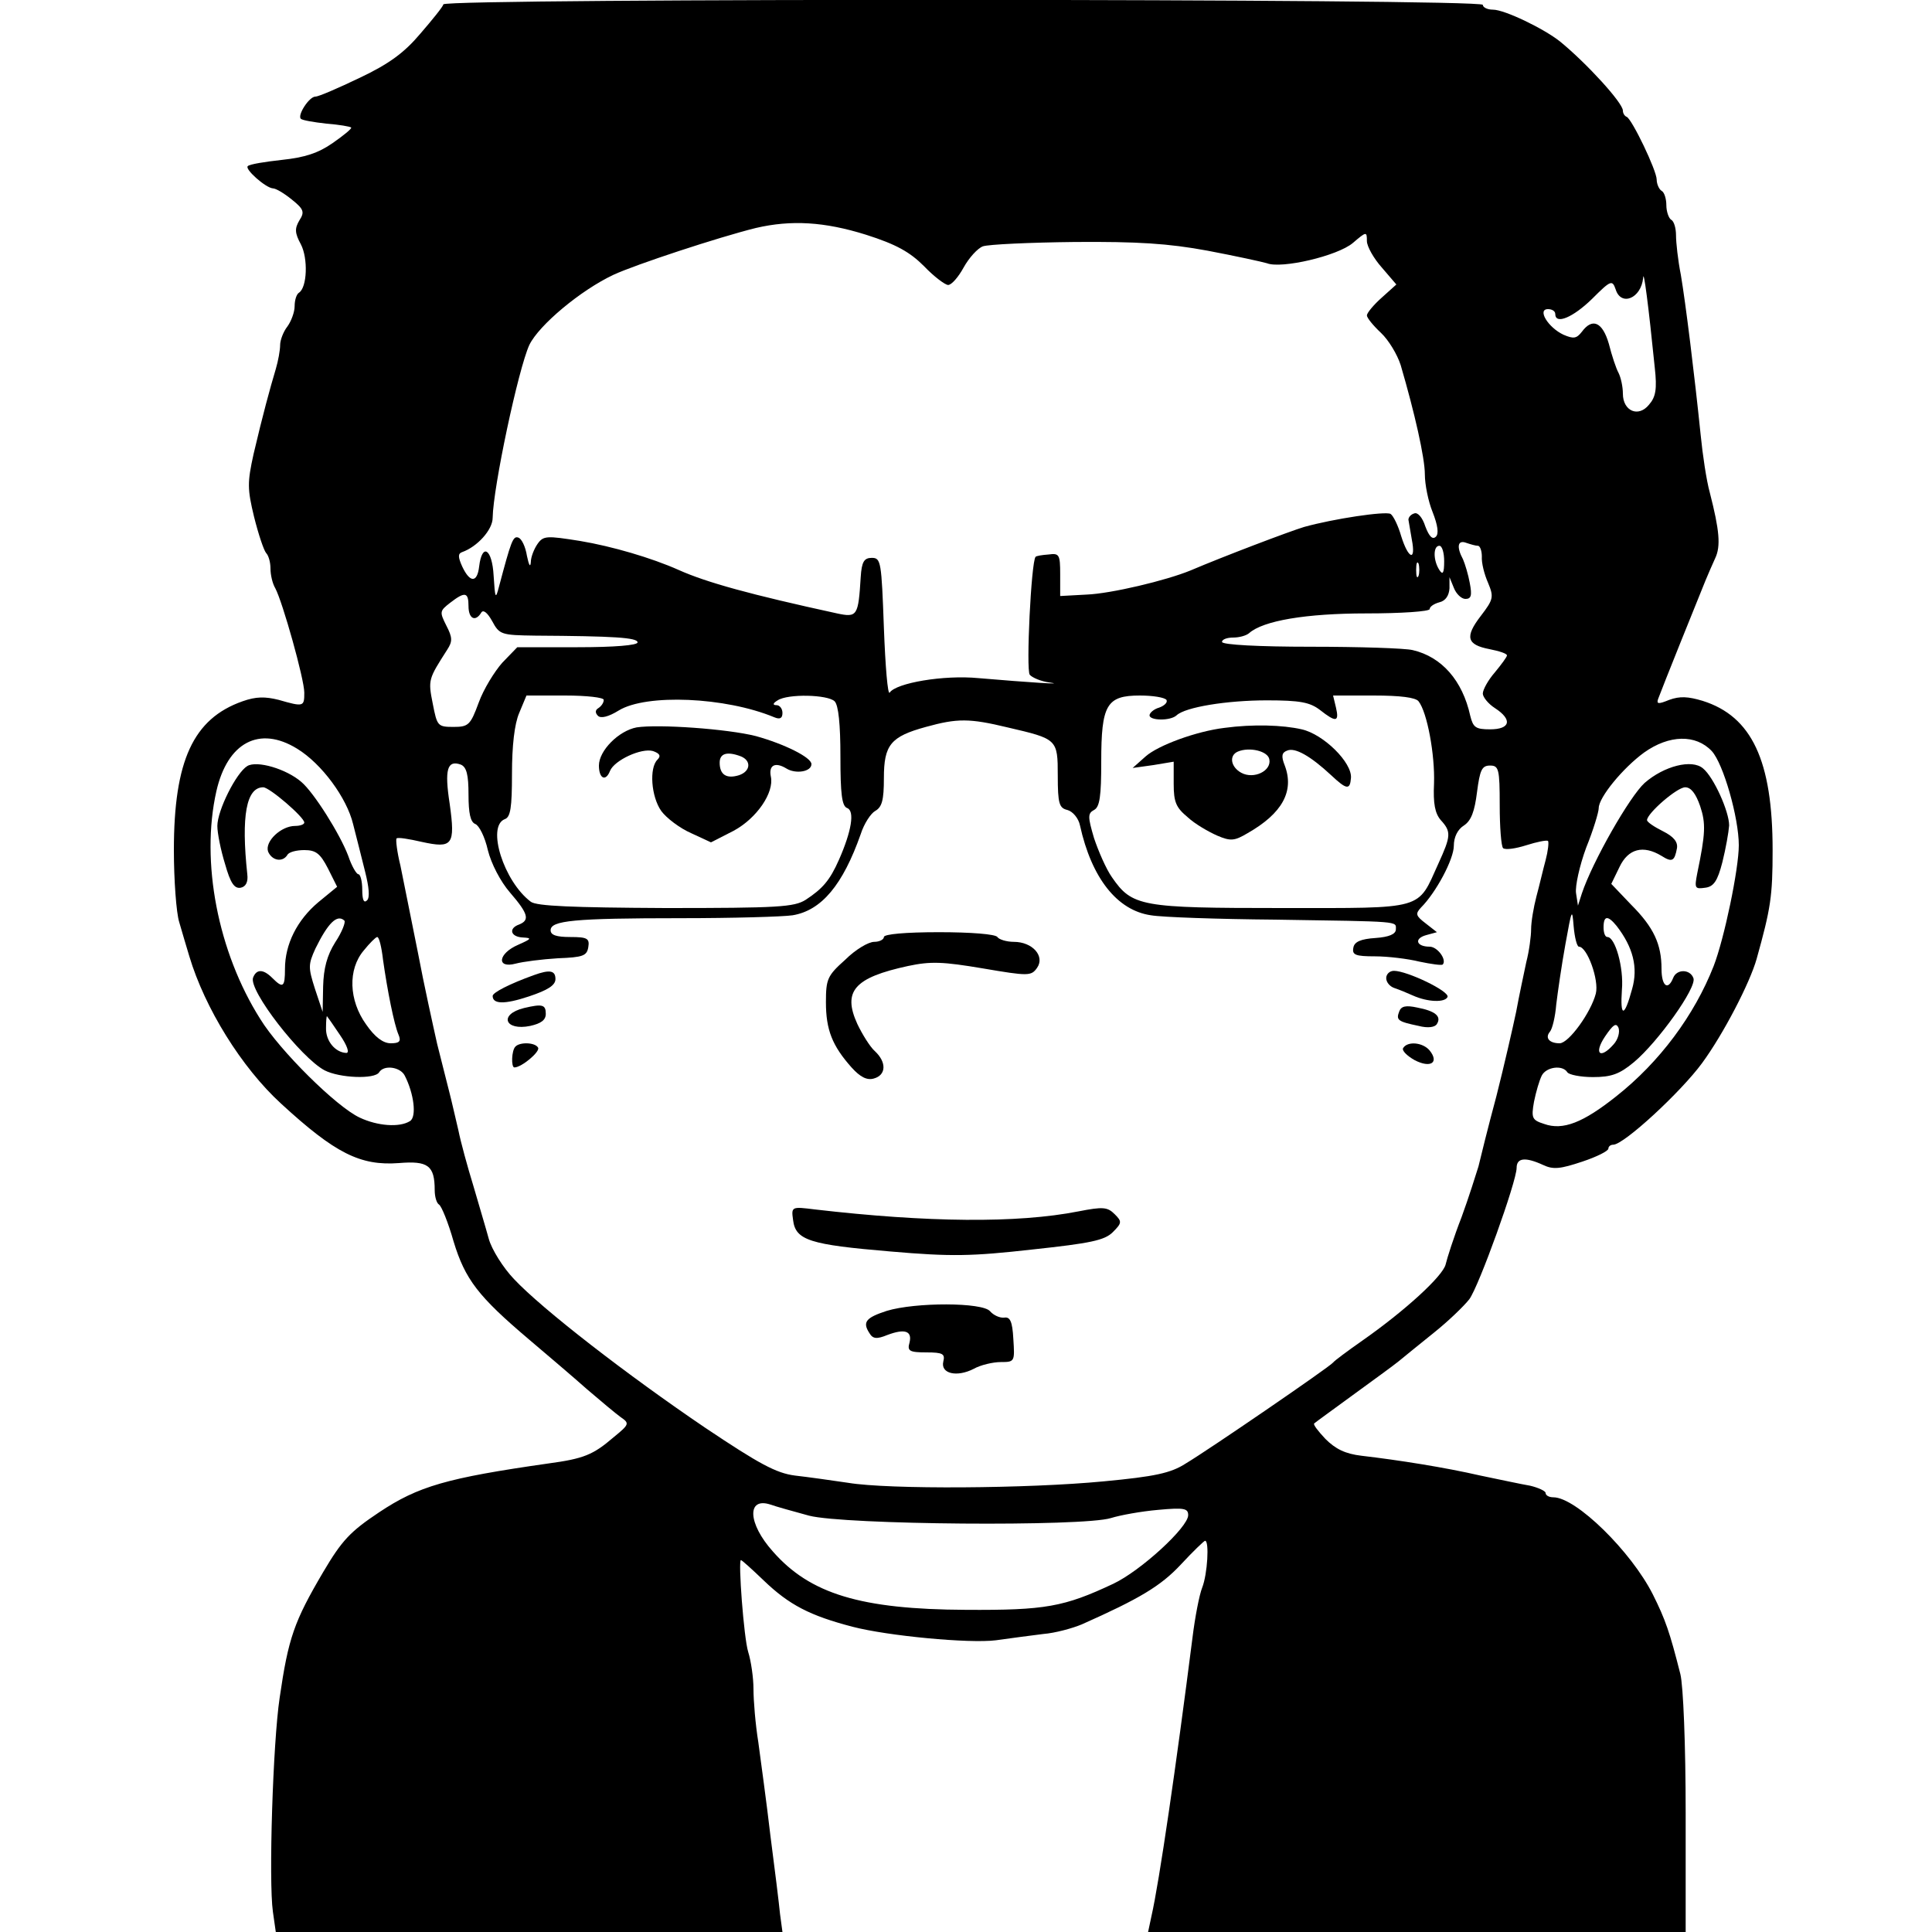 <?xml version="1.0" standalone="no"?>
<!DOCTYPE svg PUBLIC "-//W3C//DTD SVG 20010904//EN"
 "http://www.w3.org/TR/2001/REC-SVG-20010904/DTD/svg10.dtd">
<svg version="1.0" xmlns="http://www.w3.org/2000/svg"
 width="400pt" height="400pt" viewBox="0 0 400 400"
 preserveAspectRatio="xMidYMid meet">
<g transform="translate(0,400) scale(0.1,-0.1)"
fill="#000000" stroke="none">
<path d="M918 3991 c-1 -5 -23 -32 -48 -61 -33 -39 -64 -62 -125 -91 -44 -21
-85 -39 -92 -39 -13 0 -38 -39 -30 -46 3 -3 26 -7 53 -10 26 -2 49 -6 51 -8 2
-2 -15 -16 -38 -32 -30 -21 -58 -30 -105 -35 -36 -4 -68 -9 -71 -13 -7 -6 37
-45 52 -46 6 0 23 -10 39 -23 25 -20 27 -26 16 -43 -10 -17 -10 -26 3 -50 15
-29 13 -89 -4 -100 -5 -3 -9 -15 -9 -28 0 -12 -7 -31 -15 -42 -8 -10 -15 -28
-15 -38 0 -11 -4 -33 -9 -50 -12 -40 -27 -95 -46 -176 -13 -59 -13 -72 1 -130
9 -36 20 -69 25 -75 5 -5 9 -19 9 -32 0 -13 4 -31 10 -41 15 -28 60 -188 60
-216 0 -29 -1 -30 -53 -15 -28 7 -47 7 -75 -3 -102 -36 -142 -123 -142 -308 0
-62 5 -130 11 -149 6 -20 15 -52 21 -71 32 -107 108 -230 190 -305 112 -103
164 -129 244 -123 60 5 74 -5 74 -56 0 -14 4 -27 9 -30 5 -3 19 -37 30 -76 24
-79 51 -114 156 -203 39 -33 93 -79 120 -103 28 -24 59 -50 70 -58 19 -13 18
-15 -15 -42 -42 -36 -61 -44 -135 -54 -210 -30 -269 -47 -350 -101 -60 -40
-77 -58 -116 -124 -60 -102 -72 -136 -90 -260 -14 -93 -23 -380 -14 -443 l6
-42 525 0 524 0 -5 37 c-2 21 -11 94 -20 163 -8 69 -20 155 -25 193 -6 37 -10
86 -10 110 0 23 -5 58 -11 77 -9 29 -21 190 -15 190 2 0 23 -19 47 -42 53 -51
96 -73 184 -96 73 -19 242 -35 297 -28 29 4 73 10 98 13 25 2 61 12 80 20 119
53 163 79 205 124 25 27 48 49 50 49 9 0 5 -69 -6 -97 -6 -15 -15 -62 -20
-103 -34 -267 -69 -507 -85 -577 l-7 -33 557 0 556 0 0 246 c0 142 -5 264 -11
288 -22 87 -31 113 -57 165 -45 89 -159 201 -206 201 -9 0 -16 4 -16 9 0 4
-15 11 -32 15 -18 3 -64 13 -103 21 -74 17 -169 32 -246 41 -34 4 -54 14 -75
35 -15 16 -26 30 -23 32 2 2 38 28 79 58 41 30 84 61 95 70 11 9 44 36 74 60
30 24 62 55 73 69 20 27 98 244 98 272 0 21 18 23 55 6 21 -10 36 -8 81 7 30
10 54 22 54 27 0 4 4 8 10 8 22 0 140 109 184 169 44 60 99 166 113 216 29
104 33 129 33 225 0 185 -43 277 -145 309 -30 9 -47 10 -69 2 -22 -9 -27 -9
-23 2 6 17 86 216 98 245 5 12 14 33 20 46 12 25 9 58 -11 136 -7 25 -15 79
-19 120 -13 126 -31 272 -41 331 -6 30 -10 67 -10 82 0 14 -4 29 -10 32 -5 3
-10 17 -10 30 0 13 -4 27 -10 30 -5 3 -10 14 -10 23 0 19 -51 125 -62 130 -5
2 -8 8 -8 13 0 16 -75 98 -130 143 -34 27 -115 66 -139 66 -12 0 -21 5 -21 10
0 13 -2147 14 -2152 1z m875 -477 c63 -20 91 -36 120 -65 21 -22 44 -39 50
-39 7 0 21 16 32 36 11 20 29 40 40 44 11 4 97 8 190 9 130 1 194 -3 275 -18
58 -11 113 -23 123 -26 30 -12 146 15 178 42 28 24 29 24 29 4 0 -11 14 -36
31 -55 l30 -35 -30 -27 c-17 -15 -31 -32 -31 -37 0 -5 13 -21 29 -36 16 -15
34 -45 41 -67 29 -99 50 -192 50 -226 0 -21 7 -56 16 -78 11 -28 13 -45 7 -51
-7 -7 -14 0 -22 21 -6 19 -16 30 -23 27 -7 -2 -12 -8 -12 -13 1 -5 4 -24 7
-41 9 -46 -7 -41 -22 7 -6 21 -16 42 -22 46 -11 6 -118 -10 -179 -27 -30 -9
-167 -61 -235 -90 -51 -21 -165 -48 -215 -50 l-55 -3 0 45 c0 41 -2 44 -24 41
-14 -1 -26 -3 -27 -5 -9 -10 -20 -234 -12 -244 5 -6 24 -14 41 -16 36 -5 -41
0 -147 9 -72 7 -171 -10 -184 -30 -4 -6 -9 54 -12 134 -5 137 -6 145 -25 145
-16 0 -21 -8 -23 -40 -5 -80 -7 -84 -49 -75 -179 39 -270 64 -328 90 -56 25
-138 49 -204 60 -69 11 -76 11 -88 -6 -7 -10 -14 -27 -14 -38 -1 -12 -4 -6 -8
13 -3 19 -11 36 -18 38 -11 4 -15 -8 -40 -102 -7 -27 -8 -24 -11 23 -3 56 -24
69 -30 19 -4 -34 -19 -34 -35 0 -9 20 -9 27 0 30 31 11 63 46 63 71 1 63 53
308 76 358 20 41 106 113 174 145 45 21 218 78 295 97 73 17 142 13 228 -14z
m1633 -275 c5 -45 2 -61 -12 -77 -22 -27 -54 -13 -54 23 0 14 -4 33 -9 43 -5
9 -14 36 -20 60 -13 45 -34 55 -56 25 -11 -14 -17 -15 -38 -6 -32 15 -55 53
-32 53 8 0 15 -4 15 -10 0 -23 37 -7 76 31 39 39 42 40 49 20 11 -36 53 -19
57 24 1 19 11 -57 24 -186z m-366 -369 c4 0 8 -10 8 -22 -1 -13 5 -37 13 -55
12 -29 11 -34 -15 -68 -34 -44 -29 -60 18 -69 20 -4 36 -9 36 -13 0 -3 -11
-18 -25 -35 -14 -16 -25 -36 -25 -44 0 -7 11 -21 25 -30 37 -24 32 -44 -10
-44 -30 0 -35 4 -41 28 -16 73 -59 122 -119 136 -16 4 -112 7 -212 7 -106 0
-183 4 -183 10 0 5 10 9 23 9 13 0 27 4 33 9 29 26 118 41 243 41 72 0 131 4
131 9 0 5 9 11 20 14 13 3 20 14 21 29 l0 23 9 -22 c5 -13 16 -23 24 -23 12 0
14 7 9 33 -3 17 -10 40 -14 49 -14 26 -11 41 7 34 9 -3 19 -6 24 -6z m-70 -32
c0 -25 -3 -29 -10 -18 -13 20 -13 50 0 50 6 0 10 -15 10 -32z m-53 -30 c-3 -7
-5 -2 -5 12 0 14 2 19 5 13 2 -7 2 -19 0 -25z m-1967 -63 c0 -26 14 -33 26
-14 4 8 13 1 23 -17 15 -28 19 -29 89 -30 163 -1 212 -4 212 -14 0 -6 -48 -10
-124 -10 l-125 0 -31 -32 c-16 -18 -39 -55 -49 -83 -17 -46 -21 -50 -52 -50
-33 0 -34 2 -43 48 -10 50 -9 51 30 112 11 17 11 25 -2 50 -14 28 -14 30 8 47
31 24 38 22 38 -7z m280 -194 c0 -6 -5 -13 -11 -17 -7 -4 -7 -10 -1 -16 6 -6
22 -2 43 11 57 35 221 28 322 -14 12 -5 17 -2 17 9 0 9 -6 16 -12 16 -9 0 -8
4 2 10 21 14 104 12 118 -2 8 -8 12 -48 12 -114 0 -78 3 -103 14 -107 16 -6 9
-48 -17 -107 -19 -43 -34 -60 -69 -83 -24 -15 -57 -17 -290 -17 -193 1 -267 4
-279 13 -56 42 -92 156 -54 171 12 4 15 24 15 94 0 57 5 103 15 126 l15 36 80
0 c44 0 80 -4 80 -9z m1165 0 c3 -5 -4 -12 -15 -16 -11 -3 -20 -11 -20 -16 0
-11 43 -12 56 0 18 17 104 31 187 31 69 0 89 -4 110 -20 33 -26 40 -25 33 5
l-6 25 84 0 c55 0 87 -4 93 -12 18 -23 34 -111 32 -170 -2 -42 2 -62 14 -76
22 -24 21 -33 -5 -90 -44 -97 -25 -92 -324 -92 -292 0 -310 3 -352 64 -12 17
-28 54 -37 81 -13 44 -13 51 0 58 12 6 15 29 15 100 0 118 11 137 80 137 27 0
51 -4 55 -9z m-329 -57 c103 -24 104 -24 104 -100 0 -58 3 -67 20 -71 11 -3
23 -17 26 -32 24 -109 77 -176 147 -186 23 -4 139 -8 257 -9 263 -4 250 -3
250 -20 0 -10 -14 -16 -42 -18 -31 -2 -44 -8 -46 -20 -3 -15 4 -18 45 -18 26
0 68 -5 92 -11 24 -5 45 -8 48 -6 9 10 -11 37 -27 37 -28 0 -33 17 -7 24 l22
6 -23 18 c-21 16 -22 20 -10 33 31 31 68 100 68 128 0 18 8 34 21 42 15 10 22
29 27 69 6 46 10 55 27 55 18 0 20 -7 20 -82 0 -45 3 -85 7 -89 5 -4 26 -1 48
6 22 7 42 11 45 9 2 -3 0 -21 -5 -40 -5 -18 -13 -53 -19 -75 -6 -23 -11 -53
-11 -68 0 -14 -4 -45 -10 -68 -5 -24 -15 -70 -21 -103 -7 -33 -25 -112 -41
-175 -17 -63 -33 -128 -37 -145 -5 -16 -20 -64 -35 -105 -16 -41 -30 -85 -33
-98 -6 -24 -83 -95 -173 -158 -30 -21 -57 -41 -60 -45 -7 -9 -258 -181 -305
-209 -31 -20 -64 -27 -170 -37 -156 -15 -445 -17 -529 -3 -34 5 -83 12 -110
15 -39 5 -74 24 -186 99 -161 109 -338 246 -396 308 -22 23 -46 61 -52 83 -6
22 -21 72 -32 110 -12 39 -26 90 -31 115 -6 25 -14 61 -19 80 -5 19 -16 64
-25 99 -8 36 -27 121 -40 190 -14 69 -30 150 -36 179 -7 28 -10 54 -8 56 2 3
26 -1 52 -7 64 -14 70 -7 58 79 -11 71 -5 91 23 81 12 -5 16 -21 16 -62 0 -39
4 -57 14 -61 8 -3 20 -27 26 -54 7 -28 26 -65 46 -88 38 -44 41 -57 19 -66
-23 -8 -18 -26 8 -27 19 -1 17 -3 -10 -15 -42 -18 -46 -50 -5 -39 15 4 54 9
87 11 52 2 60 5 63 23 3 18 -2 21 -37 21 -29 0 -41 4 -41 14 0 20 47 25 270
25 107 0 211 3 231 6 60 10 104 63 141 168 7 22 21 43 30 48 14 8 18 22 18 68
0 69 14 86 87 106 65 18 90 18 169 -1z m-1471 -44 c51 -31 103 -102 116 -156
7 -27 18 -71 25 -99 8 -32 10 -53 4 -59 -7 -7 -10 2 -10 22 0 18 -4 32 -8 32
-4 0 -14 17 -21 38 -17 45 -71 131 -97 153 -31 27 -92 45 -112 33 -23 -14 -62
-92 -62 -124 0 -15 7 -50 16 -79 11 -39 19 -51 32 -49 11 2 16 12 14 28 -13
121 -2 180 33 180 13 0 85 -62 85 -73 0 -4 -9 -7 -19 -7 -29 0 -63 -32 -56
-53 8 -19 30 -23 40 -7 3 6 19 10 35 10 24 0 33 -7 49 -38 l19 -38 -39 -32
c-44 -37 -69 -87 -69 -138 0 -38 -4 -41 -26 -19 -19 19 -33 19 -40 1 -10 -26
99 -166 148 -192 31 -16 104 -19 113 -4 10 16 44 11 53 -7 19 -37 25 -85 11
-94 -22 -14 -68 -10 -104 7 -48 22 -166 139 -206 204 -88 139 -124 326 -91
472 23 101 89 136 167 88z m2929 -5 c24 -26 56 -138 56 -195 0 -49 -30 -193
-52 -250 -40 -102 -112 -199 -202 -270 -68 -54 -110 -71 -149 -57 -25 8 -27
12 -21 46 4 20 11 44 16 54 9 18 43 23 53 7 3 -5 27 -10 53 -10 38 0 55 6 85
31 49 41 131 155 123 174 -7 19 -35 19 -42 0 -11 -27 -24 -16 -24 19 0 51 -16
86 -63 133 l-41 43 17 35 c18 38 49 46 87 23 22 -14 27 -11 32 16 2 13 -7 24
-29 35 -18 9 -33 19 -33 23 0 14 62 68 79 68 12 0 22 -13 31 -39 12 -36 11
-57 -6 -139 -6 -31 -5 -33 16 -30 18 2 26 14 36 53 7 28 13 62 14 76 0 29 -32
100 -54 118 -23 20 -81 5 -121 -30 -31 -28 -108 -163 -130 -229 l-8 -25 -4 26
c-2 14 7 56 21 94 15 37 26 74 26 82 0 22 50 83 94 115 52 37 107 38 140 3z
m-275 -405 c17 0 42 -69 35 -97 -10 -39 -56 -103 -75 -103 -21 0 -31 11 -20
24 5 6 11 31 13 56 3 25 11 81 19 125 13 72 14 76 17 38 2 -24 7 -43 11 -43z
m-2556 54 c3 -3 -5 -24 -19 -45 -17 -27 -24 -54 -25 -91 l-1 -53 -16 48 c-14
44 -14 50 1 83 26 53 45 72 60 58z m2634 -11 c34 -44 45 -86 32 -131 -16 -59
-25 -59 -21 -1 4 46 -14 109 -30 109 -5 0 -8 9 -8 20 0 25 9 25 27 3z m-2554
-70 c9 -64 23 -134 32 -155 6 -14 2 -18 -16 -18 -16 0 -33 13 -51 39 -36 50
-38 114 -5 153 12 15 25 28 28 28 4 0 9 -21 12 -47z m-89 -156 c15 -22 20 -37
13 -37 -23 1 -43 25 -42 52 0 14 1 25 2 24 1 -1 13 -18 27 -39z m2637 -19
c-28 -32 -42 -20 -18 16 17 25 23 29 28 18 3 -9 -1 -24 -10 -34z m-1666 -976
c73 -19 567 -23 625 -5 19 6 63 14 98 17 54 5 62 3 62 -11 0 -25 -98 -115
-155 -142 -102 -48 -141 -55 -305 -54 -218 1 -323 33 -400 121 -52 58 -54 113
-5 97 11 -4 47 -14 80 -23z"/>
<path d="M1318 2494 c-37 -7 -78 -48 -78 -79 0 -27 14 -34 23 -11 9 22 65 48
89 41 14 -5 17 -10 9 -18 -17 -17 -13 -76 8 -106 11 -15 39 -36 62 -46 l41
-19 47 24 c48 26 84 79 77 112 -5 24 9 31 32 17 19 -12 52 -7 52 9 0 14 -57
42 -115 58 -59 15 -202 25 -247 18z m216 -60 c22 -9 20 -31 -4 -39 -26 -8 -40
1 -40 26 0 19 15 24 44 13z"/>
<path d="M2535 2493 c-58 -7 -137 -36 -163 -59 l-27 -24 43 6 42 7 0 -46 c0
-38 5 -49 29 -69 15 -14 43 -30 61 -38 28 -12 36 -11 63 5 72 41 97 87 77 140
-8 20 -6 27 5 31 16 7 48 -11 91 -51 32 -30 39 -31 41 -6 3 32 -57 91 -102
101 -39 9 -101 11 -160 3z m93 -65 c5 -24 -32 -42 -58 -28 -22 12 -26 36 -7
44 24 10 62 1 65 -16z"/>
<path d="M1830 2060 c0 -5 -9 -10 -20 -10 -12 0 -39 -16 -60 -37 -37 -33 -40
-40 -40 -88 0 -57 13 -90 53 -135 18 -20 32 -27 46 -23 26 7 27 34 2 57 -10 9
-26 35 -36 56 -31 68 -6 96 105 120 47 10 72 9 155 -5 94 -16 100 -16 112 1
17 24 -9 54 -48 54 -15 0 -31 5 -34 10 -4 6 -55 10 -121 10 -69 0 -114 -4
-114 -10z"/>
<path d="M1105 1981 c-50 -18 -85 -36 -85 -43 0 -17 24 -18 75 -1 39 13 55 23
55 36 0 18 -12 20 -45 8z"/>
<path d="M2870 1975 c0 -9 8 -18 18 -21 9 -3 26 -10 37 -15 31 -14 67 -15 72
-3 4 12 -84 54 -111 54 -9 0 -16 -7 -16 -15z"/>
<path d="M1085 1913 c-53 -13 -40 -48 13 -37 22 5 32 12 32 25 0 19 -7 21 -45
12z"/>
<path d="M2897 1906 c-7 -18 -3 -21 40 -30 19 -5 34 -3 38 4 10 16 -4 27 -41
34 -23 5 -33 3 -37 -8z"/>
<path d="M1067 1833 c-8 -8 -9 -43 -2 -43 15 0 54 33 49 41 -6 11 -38 12 -47
2z"/>
<path d="M2905 1830 c-3 -5 8 -16 24 -25 33 -17 51 -5 31 20 -14 17 -46 20
-55 5z"/>
<path d="M1642 1474 c5 -42 35 -51 201 -65 127 -11 169 -10 294 4 121 13 150
19 167 36 19 19 19 22 4 37 -15 15 -24 16 -75 6 -127 -25 -313 -23 -546 4 -48
6 -49 6 -45 -22z"/>
<path d="M1836 1286 c-43 -14 -51 -23 -36 -46 7 -12 15 -13 37 -4 37 14 52 8
46 -16 -5 -17 0 -20 35 -20 34 0 39 -3 35 -19 -6 -25 28 -33 63 -15 14 8 40
14 56 14 29 0 29 1 26 48 -2 37 -7 46 -19 44 -9 -1 -22 5 -29 13 -15 19 -155
19 -214 1z"/>
</g>
</svg>
